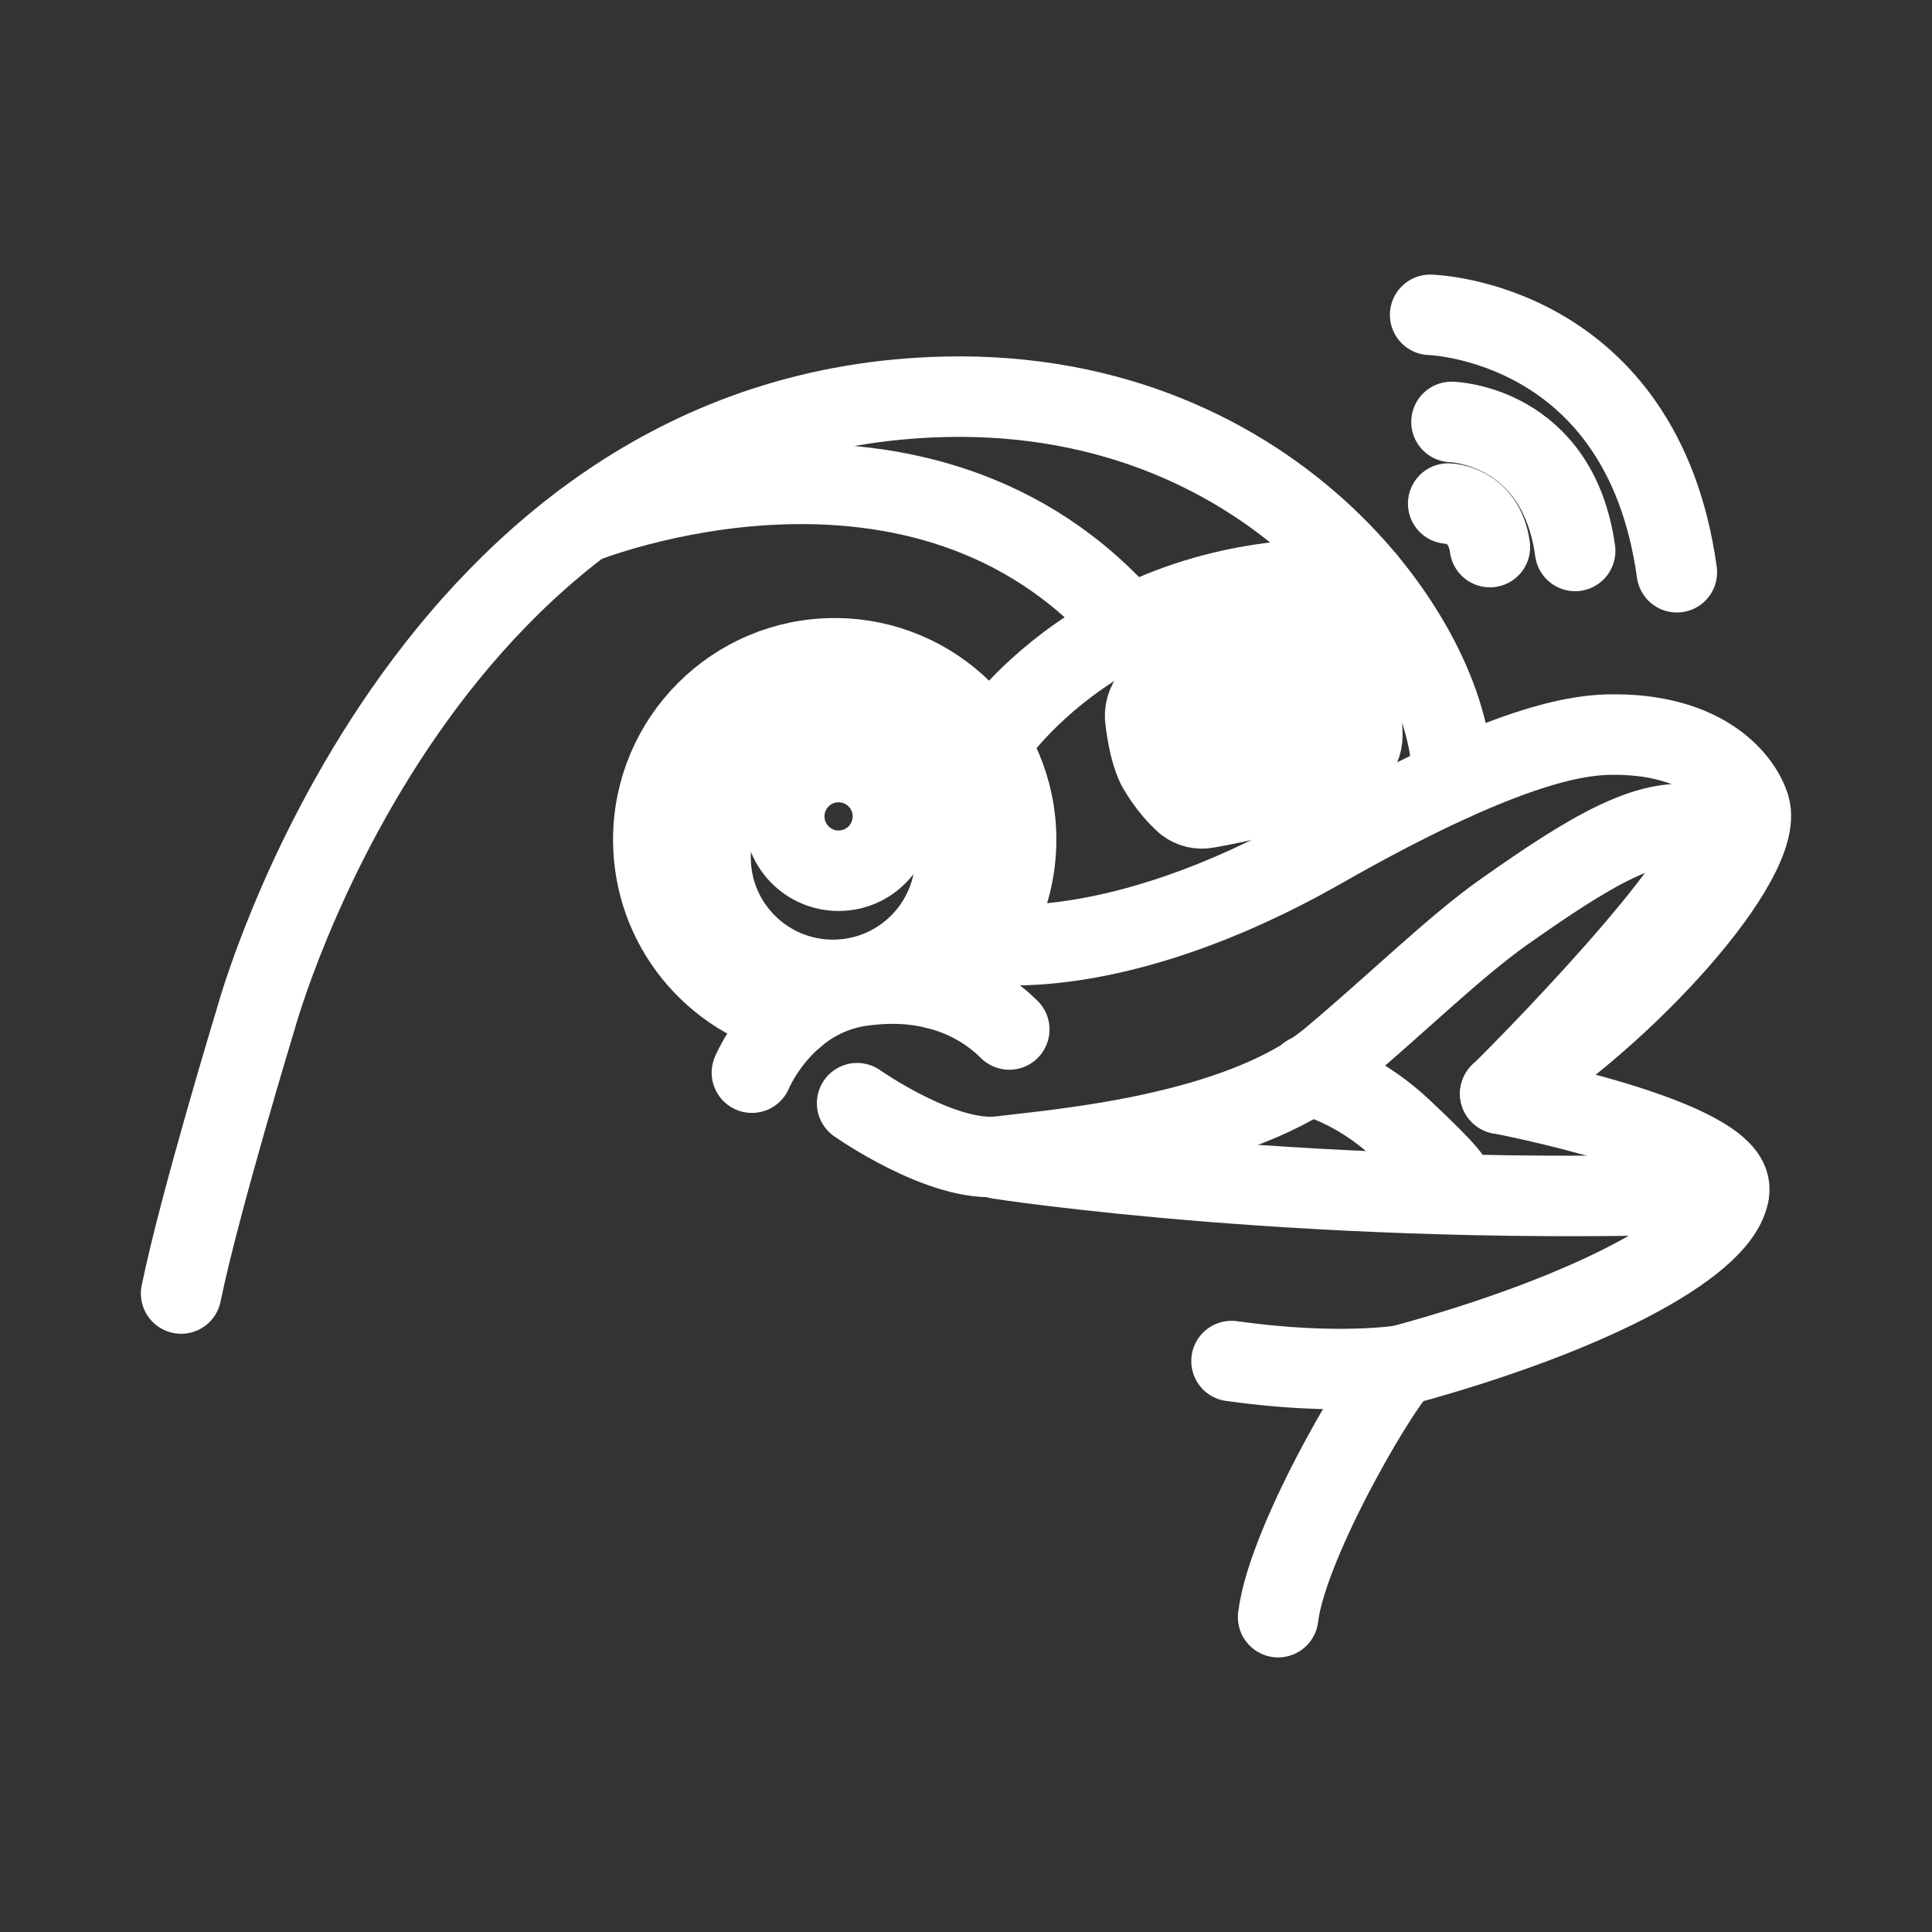 <?xml version="1.0" encoding="UTF-8"?><svg id="a" xmlns="http://www.w3.org/2000/svg" viewBox="0 0 48 48"><rect x="0" y="0" width="48" height="48" fill="#333333" stroke="none"/><defs><style>.c{stroke-width:2px;fill:none;stroke:#fff;stroke-linecap:round;stroke-linejoin:round;}</style></defs><g id="b"><path class="c" d="m36.062,10.483s2.637.066,3.072,3.205"/><path class="c" d="m35.98,12.511s.89.022,1.036,1.081"/><path class="c" d="m35.532,7.822s5.263.133,6.129,6.395"/><path class="c" d="m4.5,32.137c.455-2.229,1.864-6.854,1.864-6.854,0,0,4.123-15.141,17.132-15.425,8.29-.181,12.69,6.328,12.577,9.54"/><path class="c" d="m18.681,26.65s.314-.768,1.049-1.395"/><path class="c" d="m19.73,25.255c.411-.35.955-.657,1.649-.758.347-.051.67-.067.97-.057.345.013.659.062.943.134"/><path class="c" d="m23.293,24.574c.848.218,1.433.654,1.782,1.003"/><path class="c" d="m19.73,25.255c-2.003-.457-3.499-2.252-3.499-4.393,0-2.487,2.019-4.507,4.507-4.507s4.507,2.019,4.507,4.507c0,1.54-.773,2.9-1.952,3.713"/><circle class="c" cx="20.695" cy="21.303" r="3.042"/><circle class="c" cx="20.834" cy="20.283" r="1.35"/><path class="c" d="m24.438,23.434s3.22.592,8.399-2.358c4.373-2.491,6.228-2.803,7.108-2.824,2.447-.058,3.349,1.19,3.526,1.8.378,1.296-3.033,5.148-6.197,7.121"/><path class="c" d="m37.275,27.173s5.746,1.098,5.687,2.38c-.058,1.281-3.307,3.054-8.124,4.367-.32.087-2.85,4.307-3.083,6.258"/><path class="c" d="m34.837,33.92s-1.576.27-4.24-.105"/><path class="c" d="m21.295,27.409s2.123,1.496,3.55,1.322c1.427-.175,5.97-.53,8.246-2.439,1.597-1.34,3.049-2.774,4.288-3.646,2.007-1.41,3.743-2.534,4.97-2.061.985.379-3.969,5.511-5.075,6.588"/><path class="c" d="m32.491,26.712s1.148.219,2.359,1.361c1.211,1.142,1.239,1.25,1.355,1.554"/><path class="c" d="m24.825,28.791s7.886,1.224,18.128.852"/><path class="c" d="m24.569,18.49s2.831-4.457,9.354-4.085"/><path class="c" d="m14.462,13.002s8.448-3.435,13.596,2.551"/><path class="c" d="m33.318,16.44c-.104-.185-.295-.302-.507-.31-.508-.017-1.462-.011-2.222.209-1.091.318-1.677.719-1.96.967-.144.166-.206.387-.169.603.044.361.144.891.309,1.175.252.43.515.707.698.868.147.112.335.156.516.121.495-.087,1.516-.297,2.015-.48.876-.323,1.364-.607,1.615-.784.149-.137.233-.331.234-.533-.004-.337-.052-.732-.135-1.073-.068-.283-.236-.491-.396-.762Z"/><path class="c" d="m30.081,18.136c0-.005.244.2.235.56"/><path class="c" d="m31.145,17.662s.282.295.256.659"/><path class="c" d="m32.365,17.406s.201.21.167.505"/></g></svg>